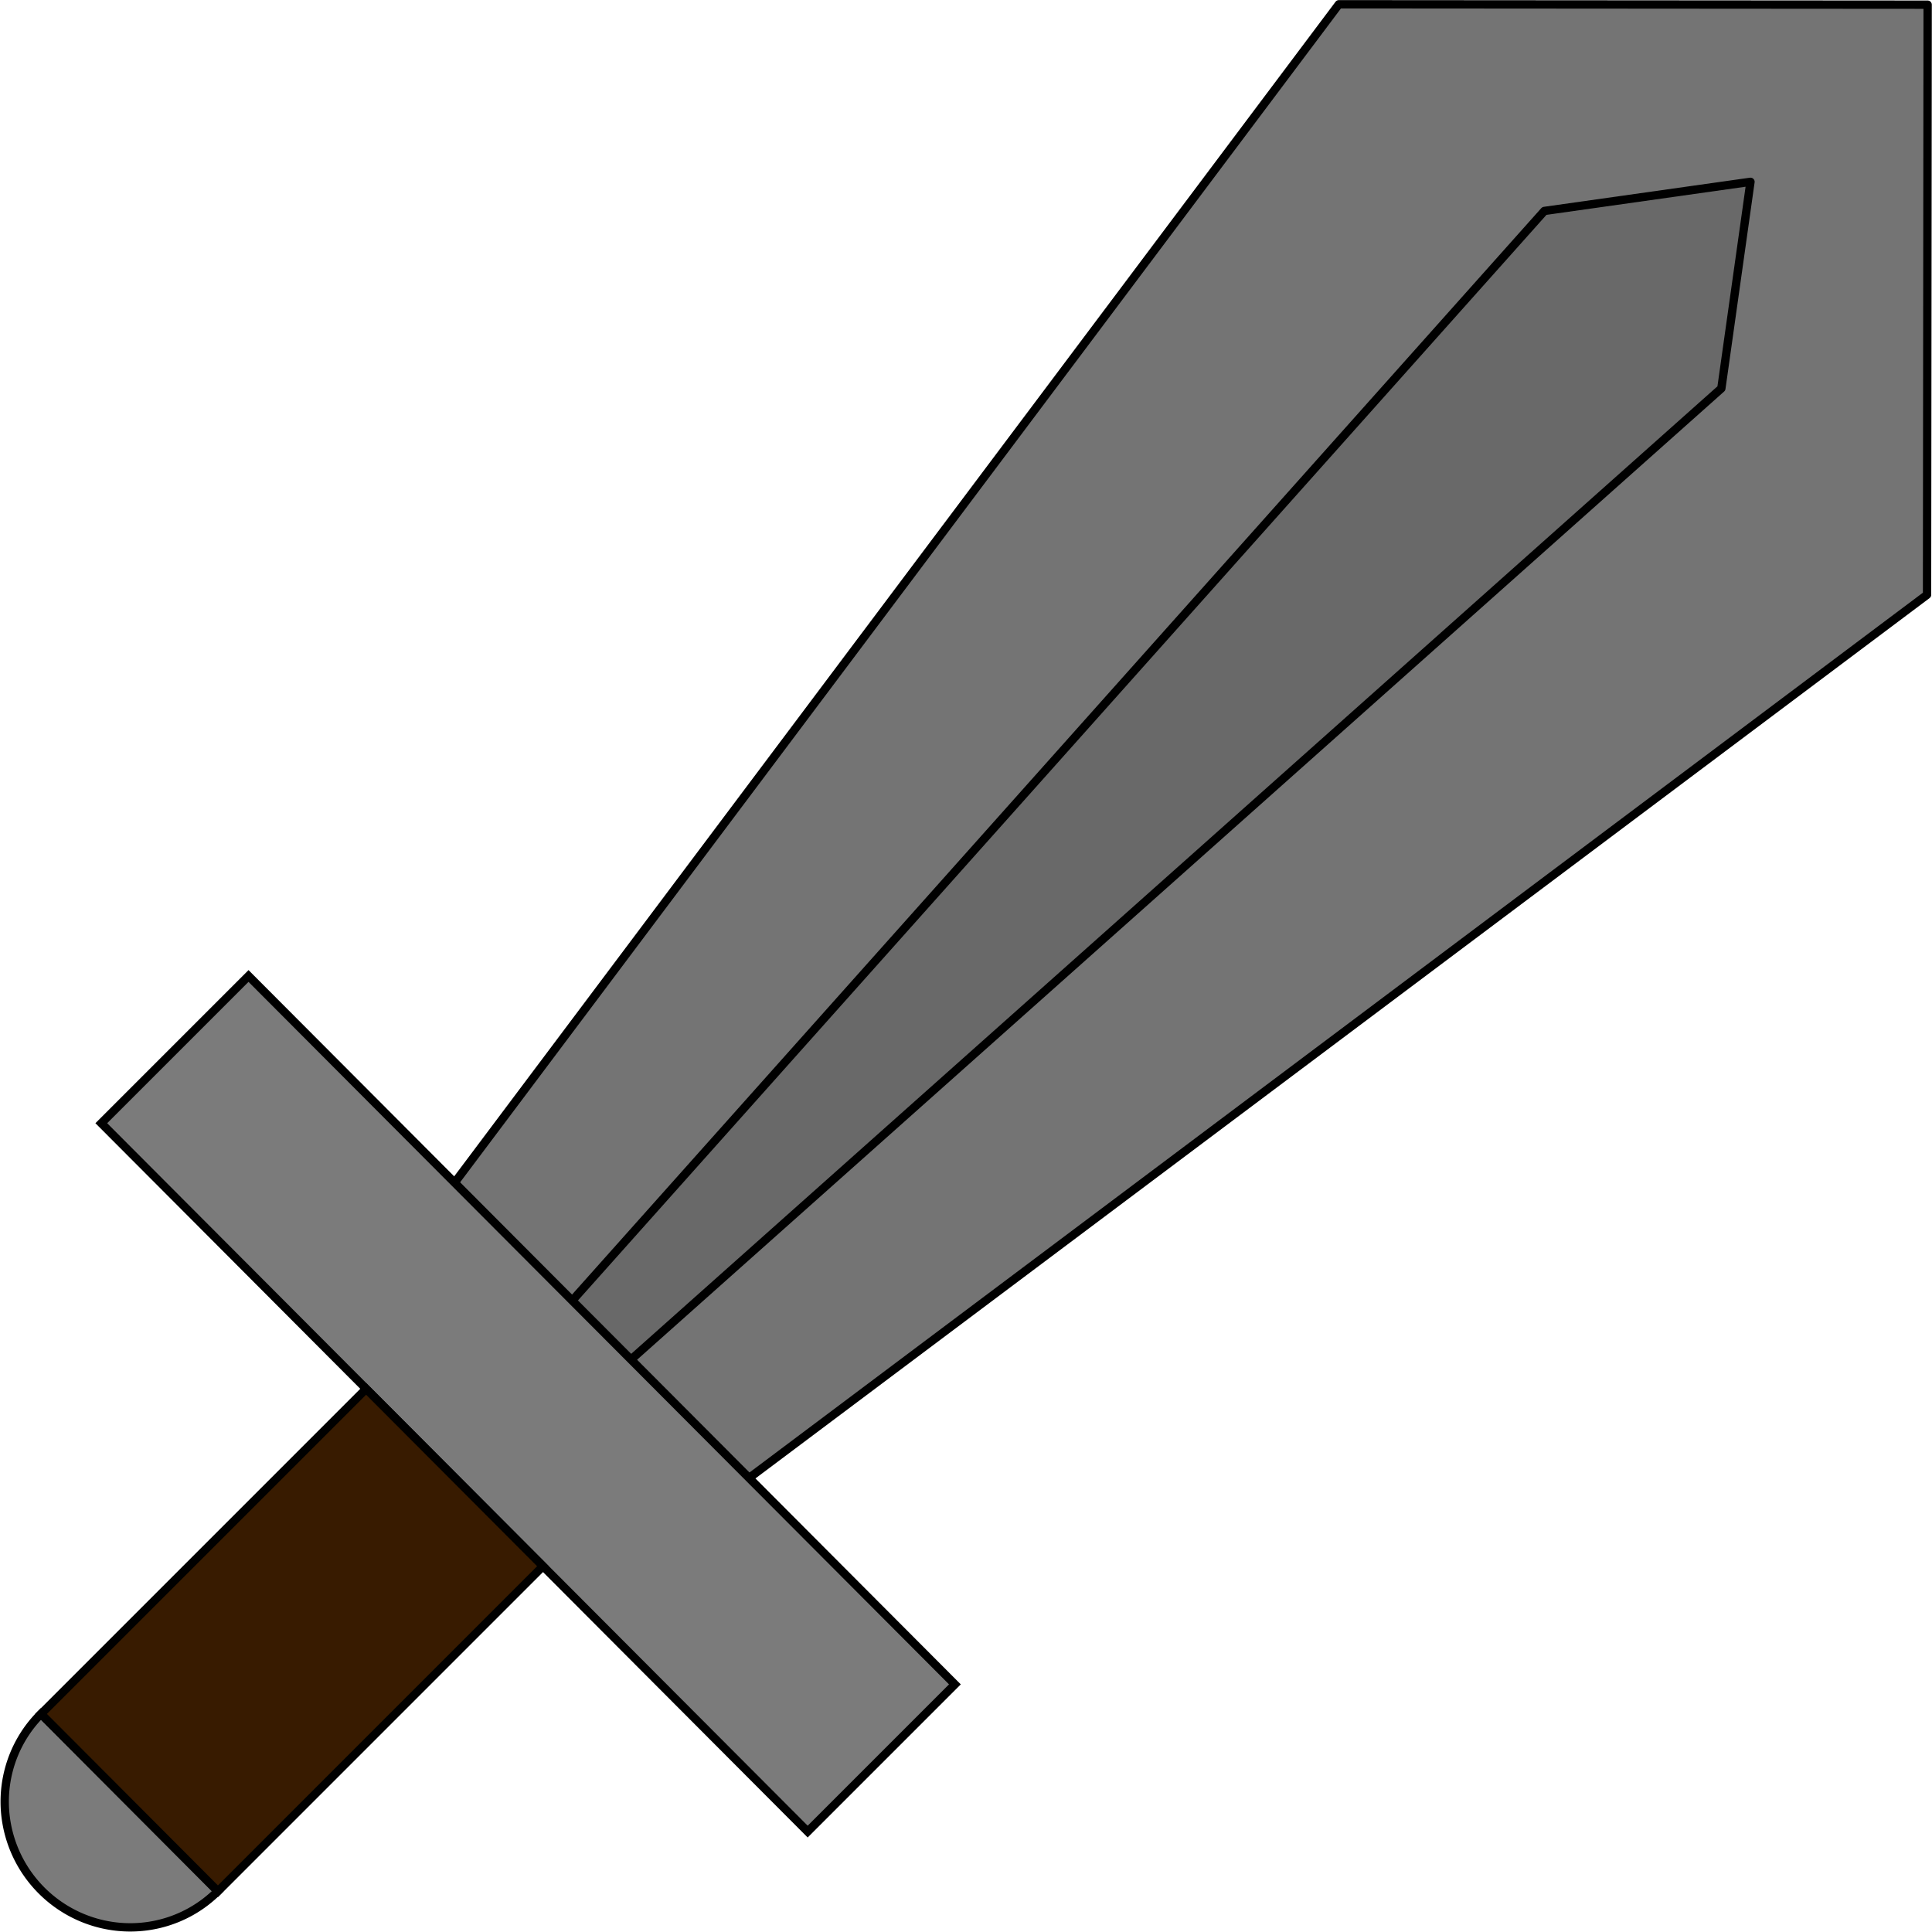 <?xml version="1.0" encoding="UTF-8" standalone="no"?>
<!-- Created with Inkscape (http://www.inkscape.org/) -->

<svg
   version="1.1"
   id="svg1"
   width="64"
   height="64"
   viewBox="0 0 64 64"
   sodipodi:docname="Attack.svg"
   inkscape:version="1.3.2 (091e20ef0f, 2023-11-25, custom)"
   xmlns:inkscape="http://www.inkscape.org/namespaces/inkscape"
   xmlns:sodipodi="http://sodipodi.sourceforge.net/DTD/sodipodi-0.dtd"
   xmlns="http://www.w3.org/2000/svg"
   xmlns:svg="http://www.w3.org/2000/svg">
  <defs
     id="defs1">
    <linearGradient
       id="swatch64"
       inkscape:swatch="solid">
      <stop
         style="stop-color:#000000;stop-opacity:1;"
         offset="0"
         id="stop64" />
    </linearGradient>
  </defs>
  <sodipodi:namedview
     id="namedview1"
     pagecolor="#505050"
     bordercolor="#eeeeee"
     borderopacity="1"
     inkscape:showpageshadow="0"
     inkscape:pageopacity="0"
     inkscape:pagecheckerboard="0"
     inkscape:deskcolor="#505050"
     showgrid="false"
     inkscape:zoom="10.21875"
     inkscape:cx="34.152905"
     inkscape:cy="33.614679"
     inkscape:window-width="1908"
     inkscape:window-height="1033"
     inkscape:window-x="0"
     inkscape:window-y="0"
     inkscape:window-maximized="0"
     inkscape:current-layer="g1">
    <inkscape:grid
       id="grid1"
       units="px"
       originx="0"
       originy="0"
       spacingx="1"
       spacingy="1"
       empcolor="#0099e5"
       empopacity="0.302"
       color="#0099e5"
       opacity="0.149"
       empspacing="5"
       dotted="false"
       gridanglex="30"
       gridanglez="30"
       visible="false" />
  </sodipodi:namedview>
  <g
     inkscape:groupmode="layer"
     inkscape:label="Image"
     id="g1">
    <path
       style="fill:#747474;fill-opacity:1;stroke:#000000;stroke-width:0.276;stroke-linecap:round;stroke-linejoin:round;stroke-dasharray:none;stroke-opacity:1"
       d="M 63.856,0.155 44.352,0.141 15.049,39.193 24.783,48.984 63.836,19.703 Z"
       id="path1"
       sodipodi:nodetypes="cccccc" />
    <path
       style="fill:#696969;fill-opacity:1;stroke:#000000;stroke-width:0.276;stroke-linecap:round;stroke-linejoin:round;stroke-dasharray:none;stroke-opacity:1"
       d="M 57.987,6.023 51.159,6.988 18.939,43.103 20.888,45.051 57.022,12.867 Z"
       id="path2"
       sodipodi:nodetypes="cccccc" />
    <rect
       style="fill:#7b7b7b;fill-opacity:1;stroke:#000000;stroke-width:0.276;stroke-dasharray:none;stroke-opacity:1"
       id="rect2"
       width="33.144"
       height="6.898"
       x="28.687"
       y="17.002"
       transform="matrix(0.706,0.708,-0.707,0.707,0,0)" />
    <path
       style="fill:#7b7b7b;fill-opacity:1;stroke:#000000;stroke-width:0.276;stroke-dasharray:none;stroke-opacity:1"
       id="path3"
       sodipodi:type="arc"
       sodipodi:cx="45.259315"
       sodipodi:cy="39.135052"
       sodipodi:rx="4.1474757"
       sodipodi:ry="4.1170053"
       sodipodi:start="0"
       sodipodi:end="3.1415927"
       sodipodi:arc-type="slice"
       d="m 49.407,39.135 a 4.147,4.117 0 0 1 -2.074,3.565 4.147,4.117 0 0 1 -4.147,0 4.147,4.117 0 0 1 -2.074,-3.565 h 4.147 z"
       transform="matrix(0.706,0.708,-0.707,0.707,0,0)" />
    <rect
       style="fill:#381b00;fill-opacity:1;stroke:#000000;stroke-width:0.276;stroke-dasharray:none;stroke-opacity:1"
       id="rect4"
       width="8.299"
       height="15.231"
       x="41.114"
       y="23.902"
       transform="matrix(0.706,0.708,-0.707,0.707,0,0)" />
  </g>
</svg>
